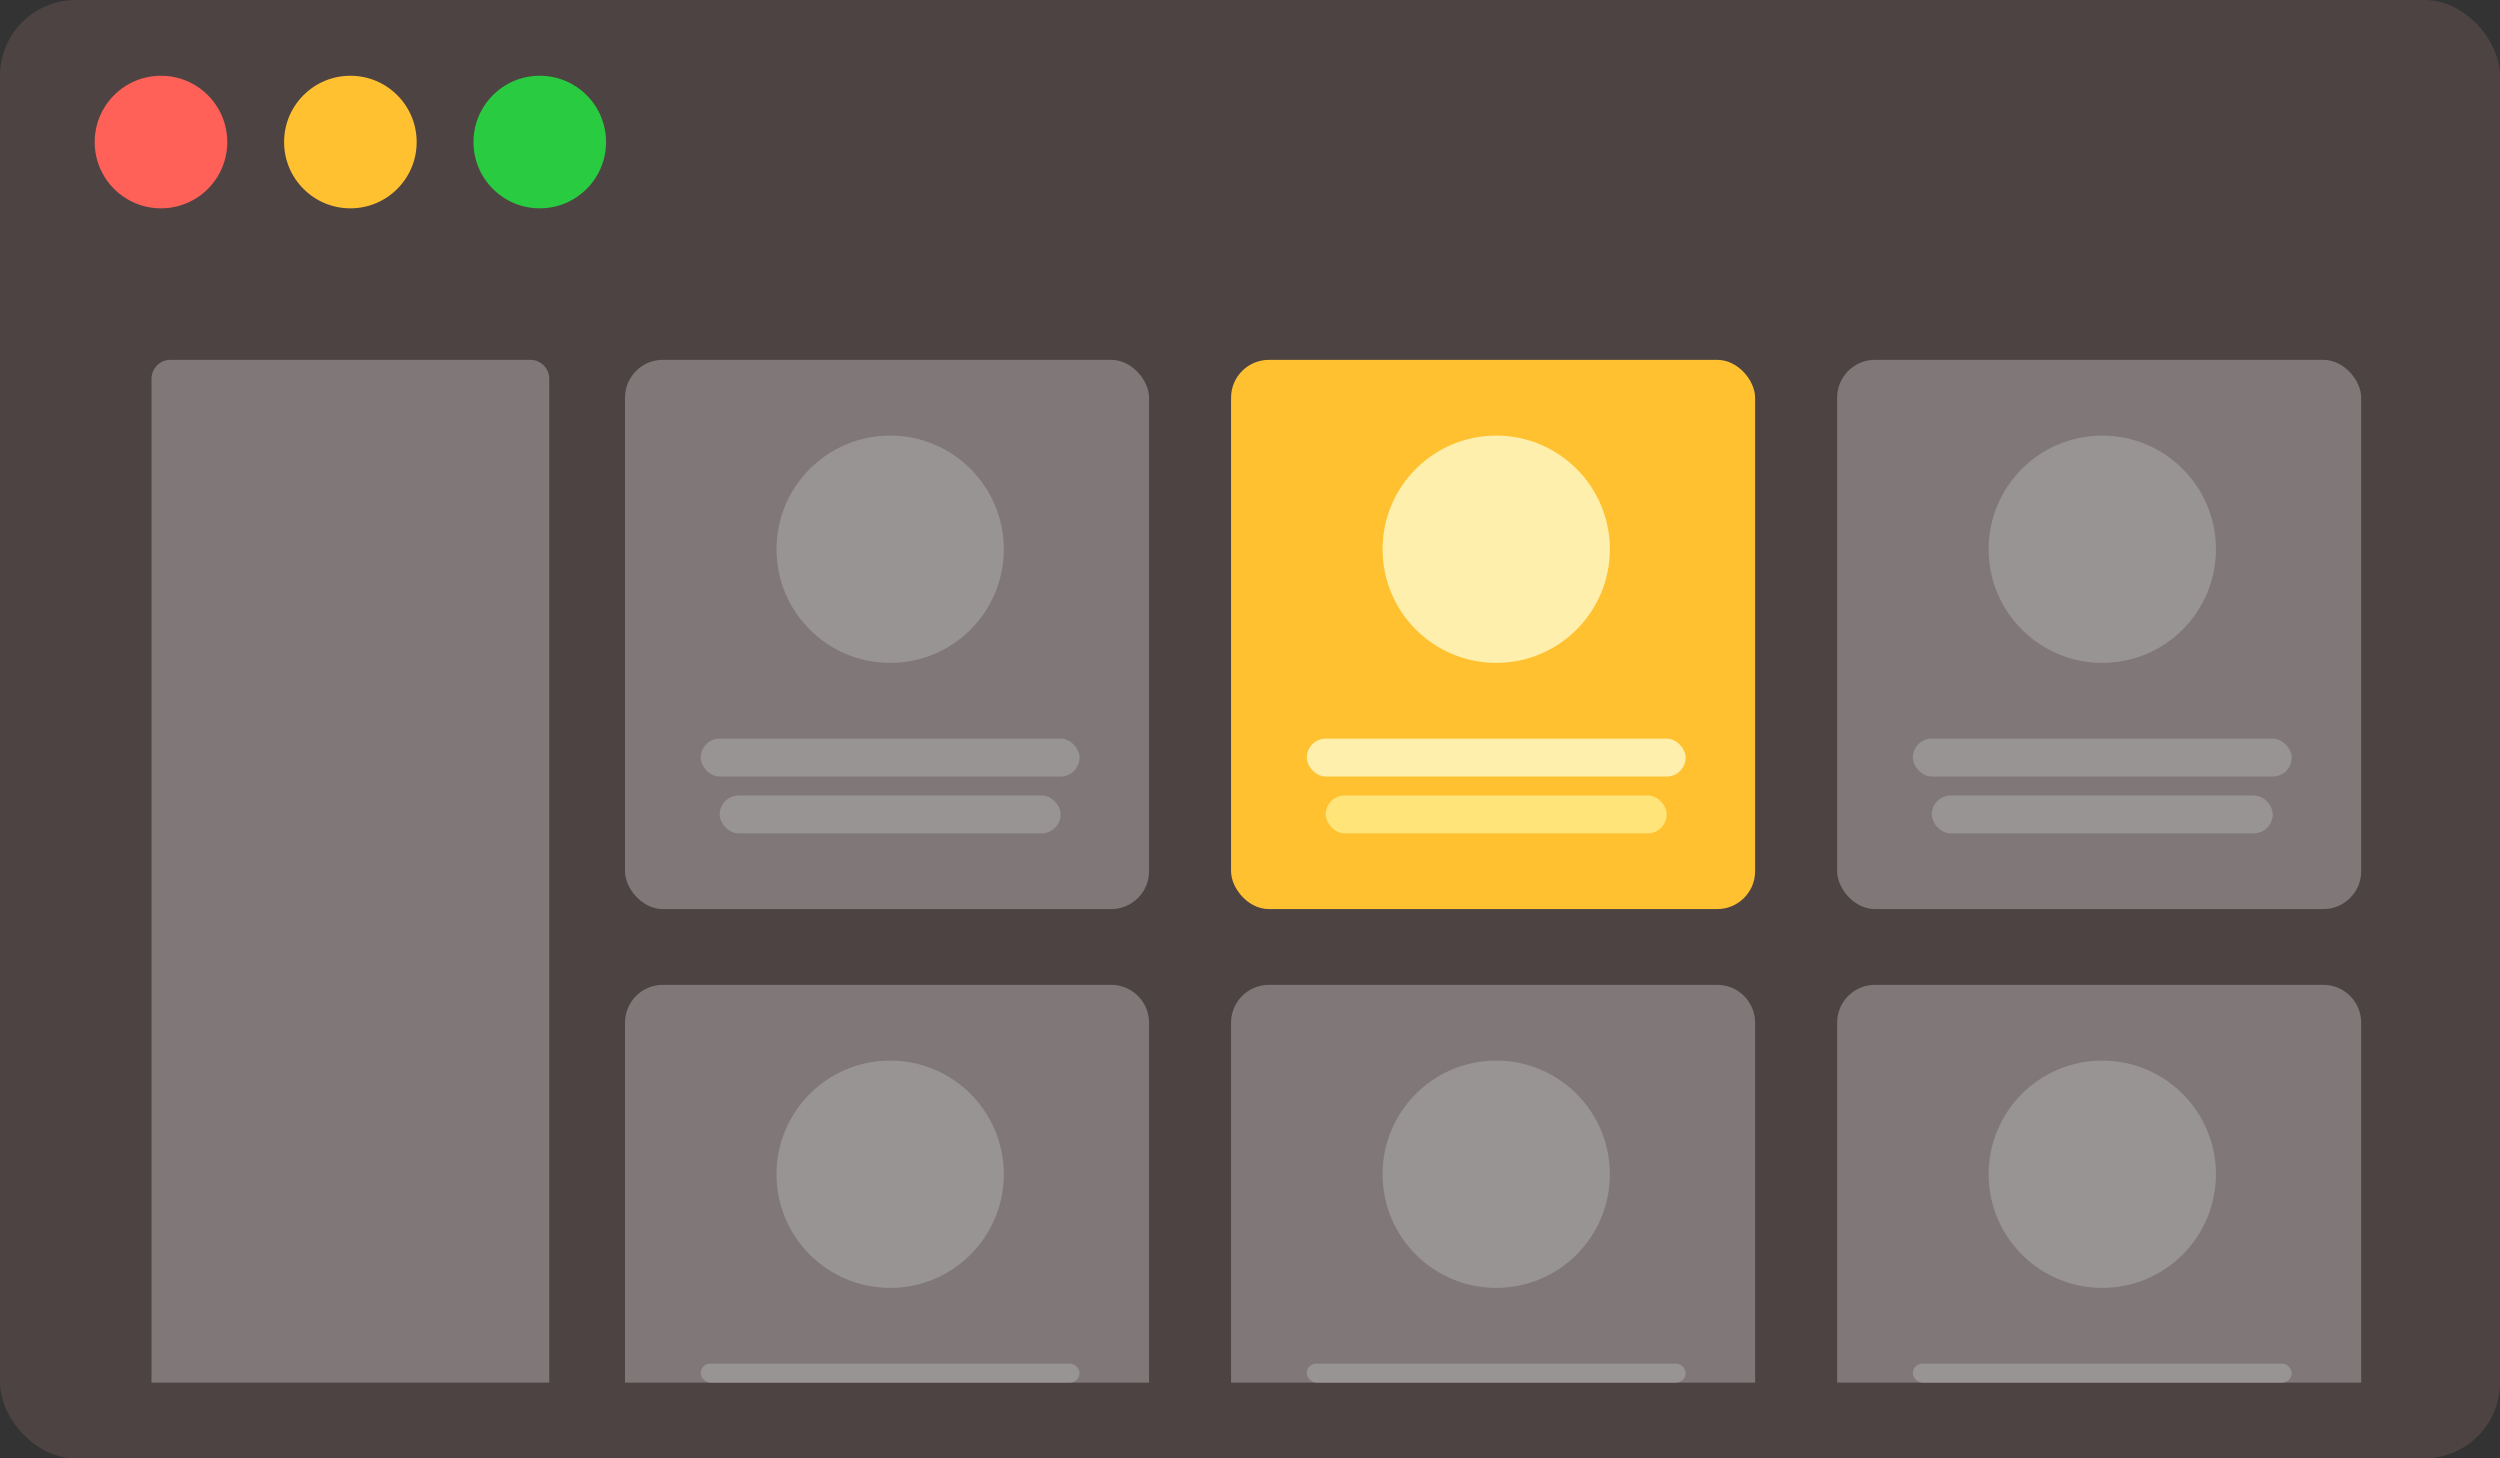 <?xml version="1.0" encoding="UTF-8"?>
<svg width="132px" height="77px" viewBox="0 0 132 77" version="1.1" xmlns="http://www.w3.org/2000/svg" xmlns:xlink="http://www.w3.org/1999/xlink">
    <rect x="0" y="0" width="132" height="77" fill="#333333" stroke="none"/>
    <!-- Generator: Sketch 50.2 (55047) - http://www.bohemiancoding.com/sketch -->
    <title>icon-findtalent</title>
    <desc>Created with Sketch.</desc>
    <defs></defs>
    <g id="Design" stroke="none" stroke-width="1" fill="none" fill-rule="evenodd">
        <g id="gigmor-landing-desktop-copy-11" transform="translate(-334, -1670)">
            <g id="Group-13" transform="translate(95, 771)">
                <g id="Group-8" transform="translate(125, 847)">
                    <g id="Group-3">
                        <g id="Group-37" transform="translate(61, 52)">
                            <g id="icon-findtalent" transform="translate(53, 0)">
                                <g id="Group-27">
                                    <rect id="Rectangle-6" fill="#4D4343" x="0" y="0" width="132" height="77" rx="4"></rect>
                                    <rect id="Rectangle-6" fill="#4D4343" x="4" y="15" width="124" height="58" rx="2"></rect>
                                    <g id="Group-28" transform="translate(8, 19)">
                                        <rect id="Rectangle-10" fill="#807878" x="25" y="0" width="27.67" height="29" rx="2"></rect>
                                        <g id="Group-40" transform="translate(29, 4)" fill="#999494">
                                            <circle id="Oval-5" cx="10" cy="6" r="6"></circle>
                                            <rect id="Rectangle-9" x="0" y="16" width="20" height="2" rx="1"></rect>
                                            <rect id="Rectangle-9" x="1" y="19" width="18" height="2" rx="1"></rect>
                                        </g>
                                        <rect id="Rectangle-10" fill="#FFC12F" x="57" y="0" width="27.67" height="29" rx="2"></rect>
                                        <g id="Group-40" transform="translate(61, 4)">
                                            <circle id="Oval-5" fill="#FFEFAD" cx="10" cy="6" r="6"></circle>
                                            <rect id="Rectangle-9" fill="#FFEFAD" x="0" y="16" width="20" height="2" rx="1"></rect>
                                            <rect id="Rectangle-9" fill="#FFE47A" x="1" y="19" width="18" height="2" rx="1"></rect>
                                        </g>
                                        <rect id="Rectangle-10" fill="#807878" x="89" y="0" width="27.67" height="29" rx="2"></rect>
                                        <g id="Group-40" transform="translate(93, 4)" fill="#999494">
                                            <circle id="Oval-5" cx="10" cy="6" r="6"></circle>
                                            <rect id="Rectangle-9" x="0" y="16" width="20" height="2" rx="1"></rect>
                                            <rect id="Rectangle-9" x="1" y="19" width="18" height="2" rx="1"></rect>
                                        </g>
                                        <path d="M27,33 L50.67,33 C51.775,33 52.67,33.895 52.67,35 L52.67,54 L25,54 L25,35 C25,33.895 25.895,33 27,33 Z" id="Rectangle-10" fill="#807878"></path>
                                        <g id="Group-40" transform="translate(29, 37)" fill="#999494">
                                            <circle id="Oval-5" cx="10" cy="6" r="6"></circle>
                                            <rect id="Rectangle-9" x="0" y="16" width="20" height="1" rx="0.5"></rect>
                                        </g>
                                        <path d="M59,33 L82.67,33 C83.775,33 84.67,33.895 84.67,35 L84.67,54 L57,54 L57,35 C57,33.895 57.895,33 59,33 Z" id="Rectangle-10" fill="#807878"></path>
                                        <g id="Group-40" transform="translate(61, 37)" fill="#999494">
                                            <circle id="Oval-5" cx="10" cy="6" r="6"></circle>
                                            <rect id="Rectangle-9" x="0" y="16" width="20" height="1" rx="0.5"></rect>
                                        </g>
                                        <path d="M91,33 L114.67,33 C115.775,33 116.67,33.895 116.67,35 L116.67,54 L89,54 L89,35 C89,33.895 89.895,33 91,33 Z" id="Rectangle-10" fill="#807878"></path>
                                        <g id="Group-40" transform="translate(93, 37)" fill="#999494">
                                            <circle id="Oval-5" cx="10" cy="6" r="6"></circle>
                                            <rect id="Rectangle-9" x="0" y="16" width="20" height="1" rx="0.5"></rect>
                                        </g>
                                        <path d="M1,0 L20,0 C20.552,-1.01453063e-16 21,0.448 21,1 L21,54 L0,54 L0,1 C-6.76353751e-17,0.448 0.448,1.01453063e-16 1,0 Z" id="Rectangle-10" fill="#807878"></path>
                                    </g>
                                    <circle id="Oval-3" fill="#FF6159" cx="8.5" cy="7.5" r="3.5"></circle>
                                    <circle id="Oval-3" fill="#FFC12F" cx="18.5" cy="7.5" r="3.5"></circle>
                                    <circle id="Oval-3" fill="#29CB41" cx="28.5" cy="7.5" r="3.5"></circle>
                                </g>
                            </g>
                        </g>
                    </g>
                </g>
            </g>
        </g>
    </g>
</svg>